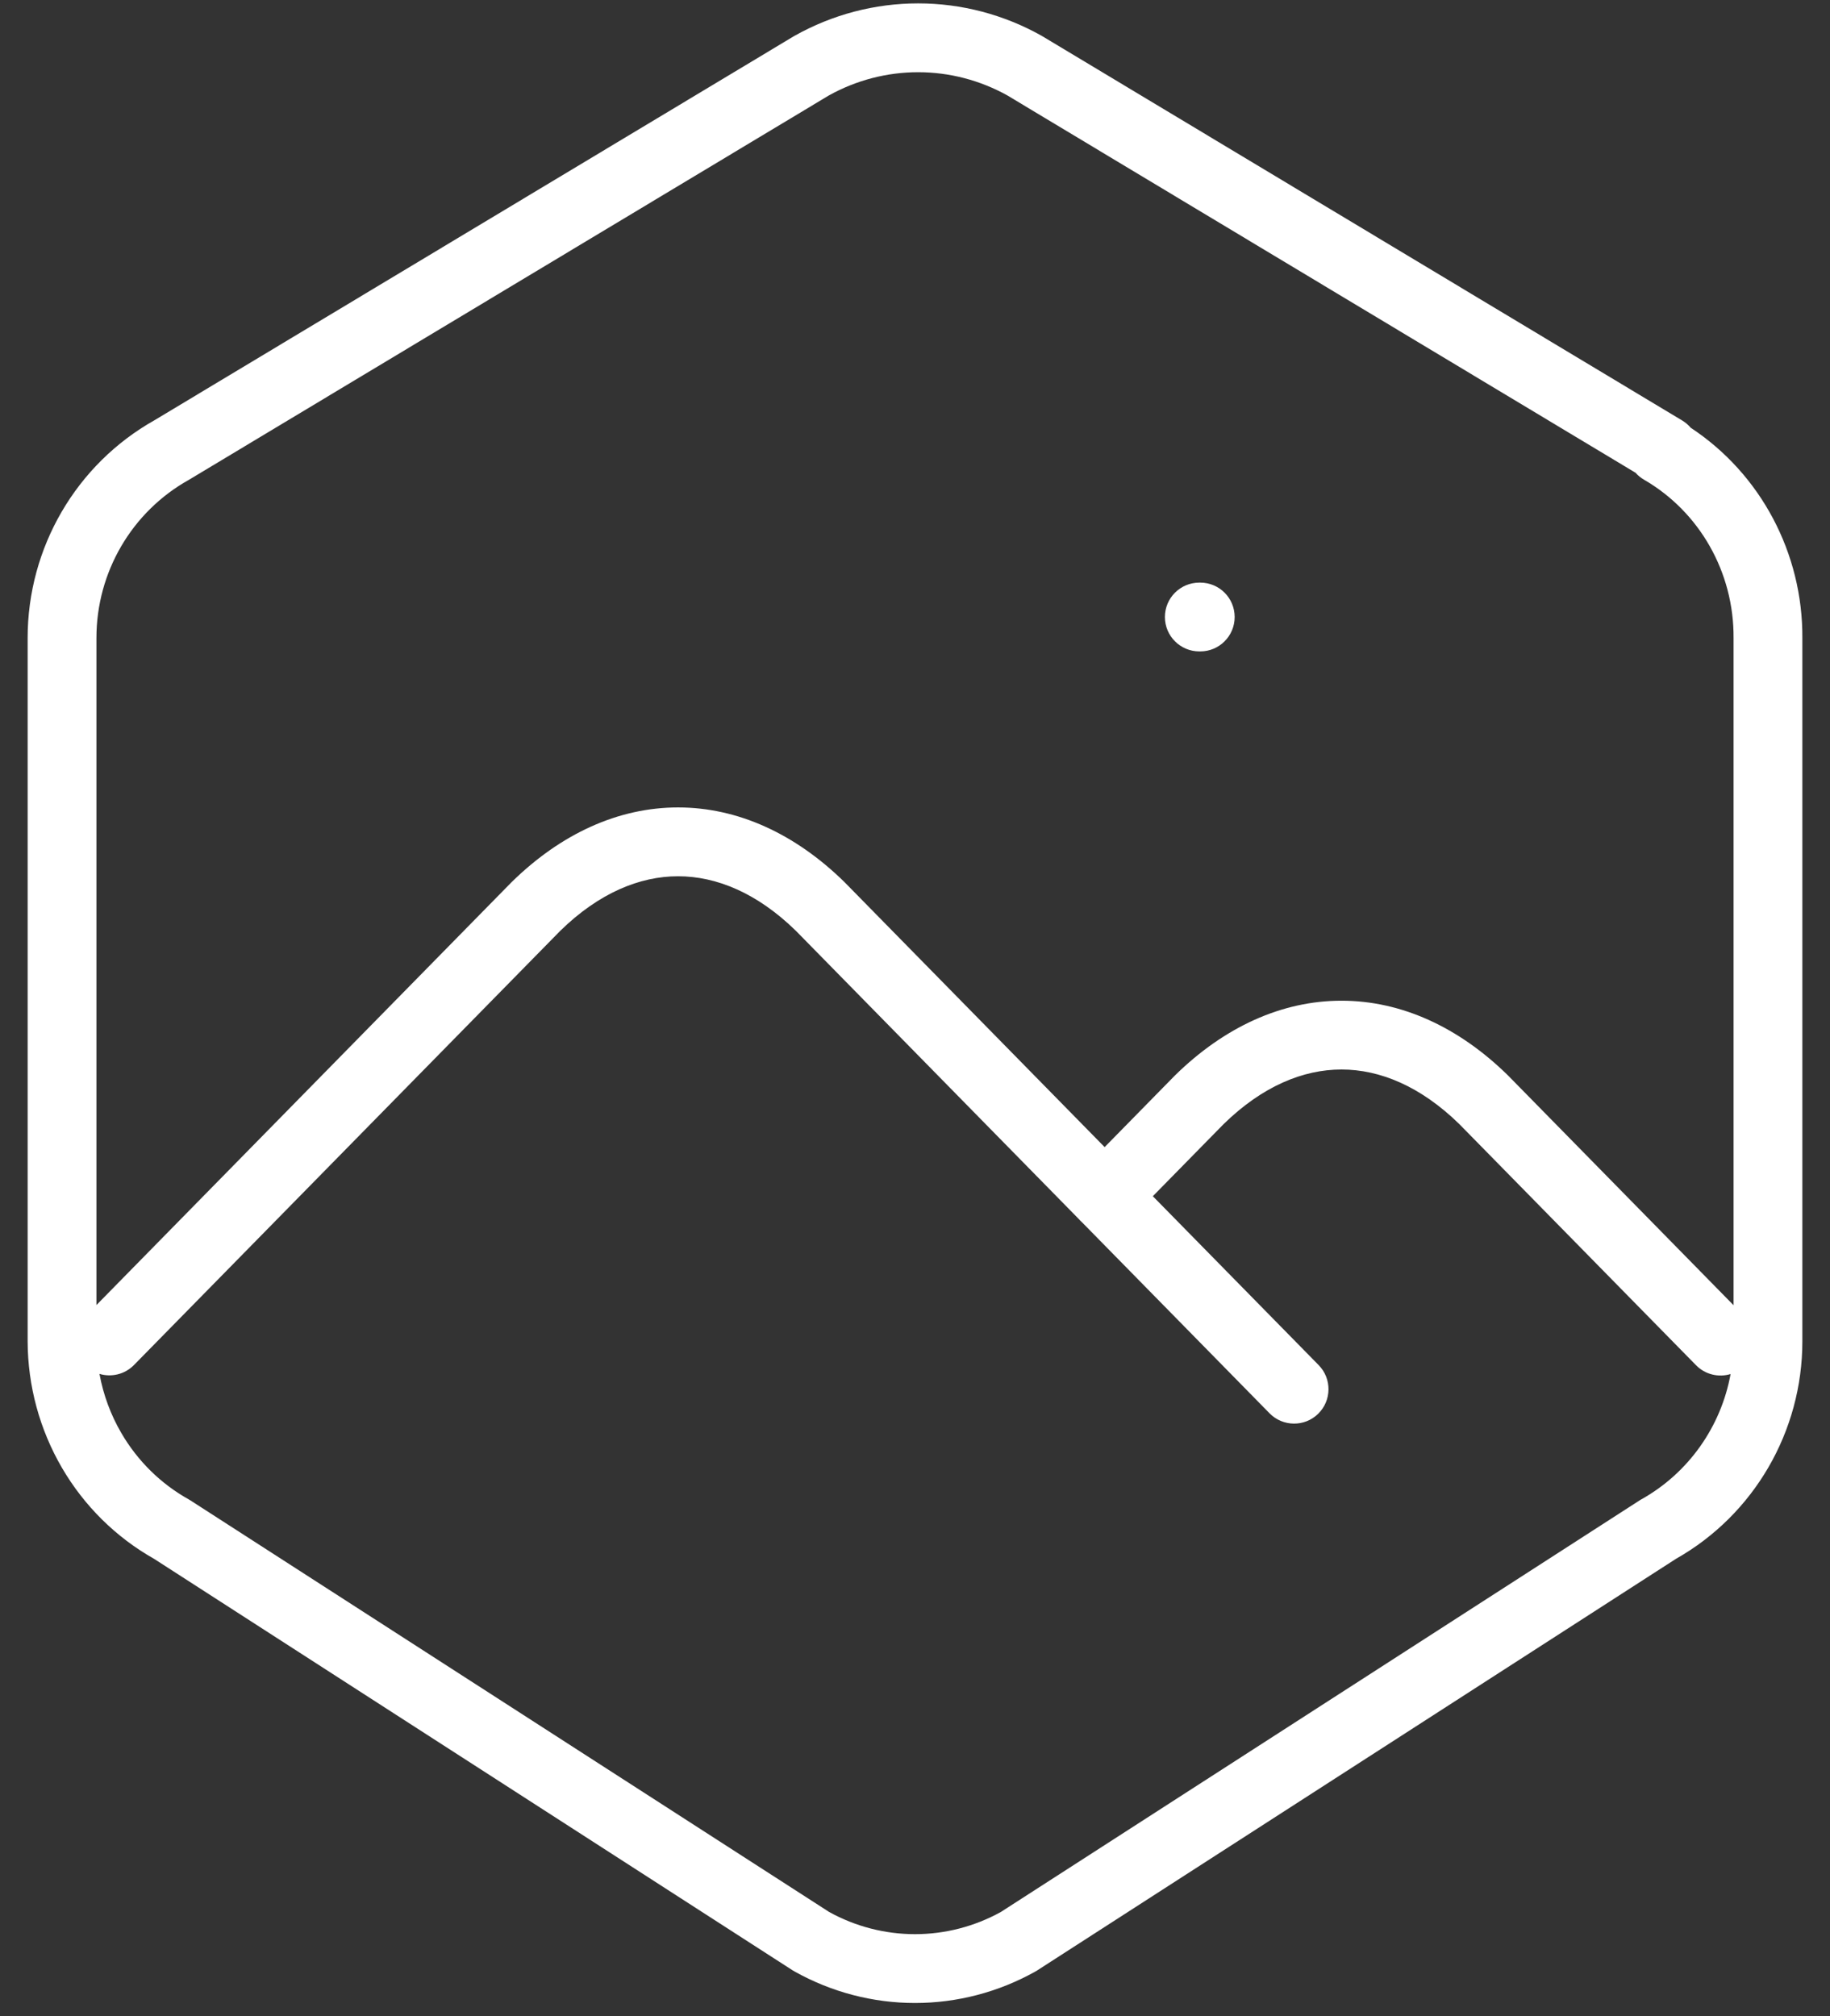 <svg width="59" height="65" viewBox="0 0 59 65" fill="none" xmlns="http://www.w3.org/2000/svg">
<rect x="0" y="0" width="59" height="65" fill="#333333" stroke="none"/>
<path fill-rule="evenodd" clip-rule="evenodd" d="M26.72 3.079L6.109 15.458C6.1 15.464 6.09 15.47 6.08 15.475C4.248 16.501 3.109 18.448 3.109 20.567V42.074L16.486 28.448L16.501 28.433C18.084 26.882 19.933 26.031 21.861 26.031C23.789 26.031 25.638 26.882 27.221 28.433L27.236 28.448L35.614 36.982L37.875 34.678L37.89 34.663C39.473 33.112 41.322 32.262 43.25 32.262C45.178 32.262 47.027 33.112 48.61 34.663L48.625 34.678L55.891 42.08V20.57L55.891 20.564C55.904 18.449 54.795 16.503 53.007 15.467C52.901 15.406 52.808 15.329 52.73 15.241L32.482 3.079C31.597 2.586 30.607 2.328 29.601 2.328C28.595 2.328 27.604 2.586 26.72 3.079ZM55.795 44.298C55.413 44.414 54.98 44.319 54.681 44.014L47.049 36.24C45.798 35.017 44.485 34.48 43.25 34.48C42.014 34.48 40.701 35.017 39.45 36.24L37.168 38.565L42.514 44.01C42.943 44.447 42.936 45.149 42.499 45.579C42.062 46.008 41.36 46.001 40.931 45.564L34.889 39.41C34.87 39.394 34.852 39.377 34.834 39.359C34.806 39.332 34.78 39.303 34.755 39.274L25.661 30.01C24.41 28.787 23.096 28.25 21.861 28.25C20.626 28.25 19.312 28.787 18.062 30.01L4.319 44.008C4.02 44.312 3.589 44.408 3.207 44.293C3.33 44.966 3.569 45.614 3.915 46.206C4.438 47.102 5.186 47.837 6.079 48.336C6.099 48.347 6.12 48.359 6.139 48.372L26.734 61.642C27.584 62.111 28.535 62.356 29.5 62.356C30.465 62.356 31.416 62.111 32.266 61.642L52.861 48.372C52.873 48.364 52.885 48.357 52.897 48.349C52.905 48.345 52.912 48.341 52.92 48.337C54.442 47.484 55.486 45.994 55.795 44.298ZM54.508 13.789C54.432 13.699 54.34 13.62 54.234 13.556L33.609 1.169C33.6 1.163 33.591 1.158 33.581 1.153C32.364 0.469 30.994 0.109 29.601 0.109C28.207 0.109 26.838 0.469 25.62 1.153C25.611 1.158 25.602 1.163 25.592 1.169L4.981 13.548C2.453 14.971 0.891 17.657 0.891 20.567V43.241L0.891 43.245C0.896 44.68 1.278 46.088 1.999 47.324C2.714 48.549 3.737 49.561 4.966 50.255L25.562 63.527C25.582 63.539 25.602 63.551 25.622 63.562C26.809 64.226 28.143 64.575 29.5 64.575C30.857 64.575 32.191 64.226 33.378 63.562C33.398 63.551 33.418 63.539 33.437 63.527L54.035 50.255C56.554 48.829 58.109 46.145 58.109 43.241V20.574C58.125 17.833 56.765 15.276 54.508 13.789ZM37.557 19.892C37.557 19.279 38.054 18.783 38.667 18.783H38.697C39.31 18.783 39.806 19.279 39.806 19.892C39.806 20.504 39.31 21.001 38.697 21.001H38.667C38.054 21.001 37.557 20.504 37.557 19.892Z" fill="white"/>
</svg>
